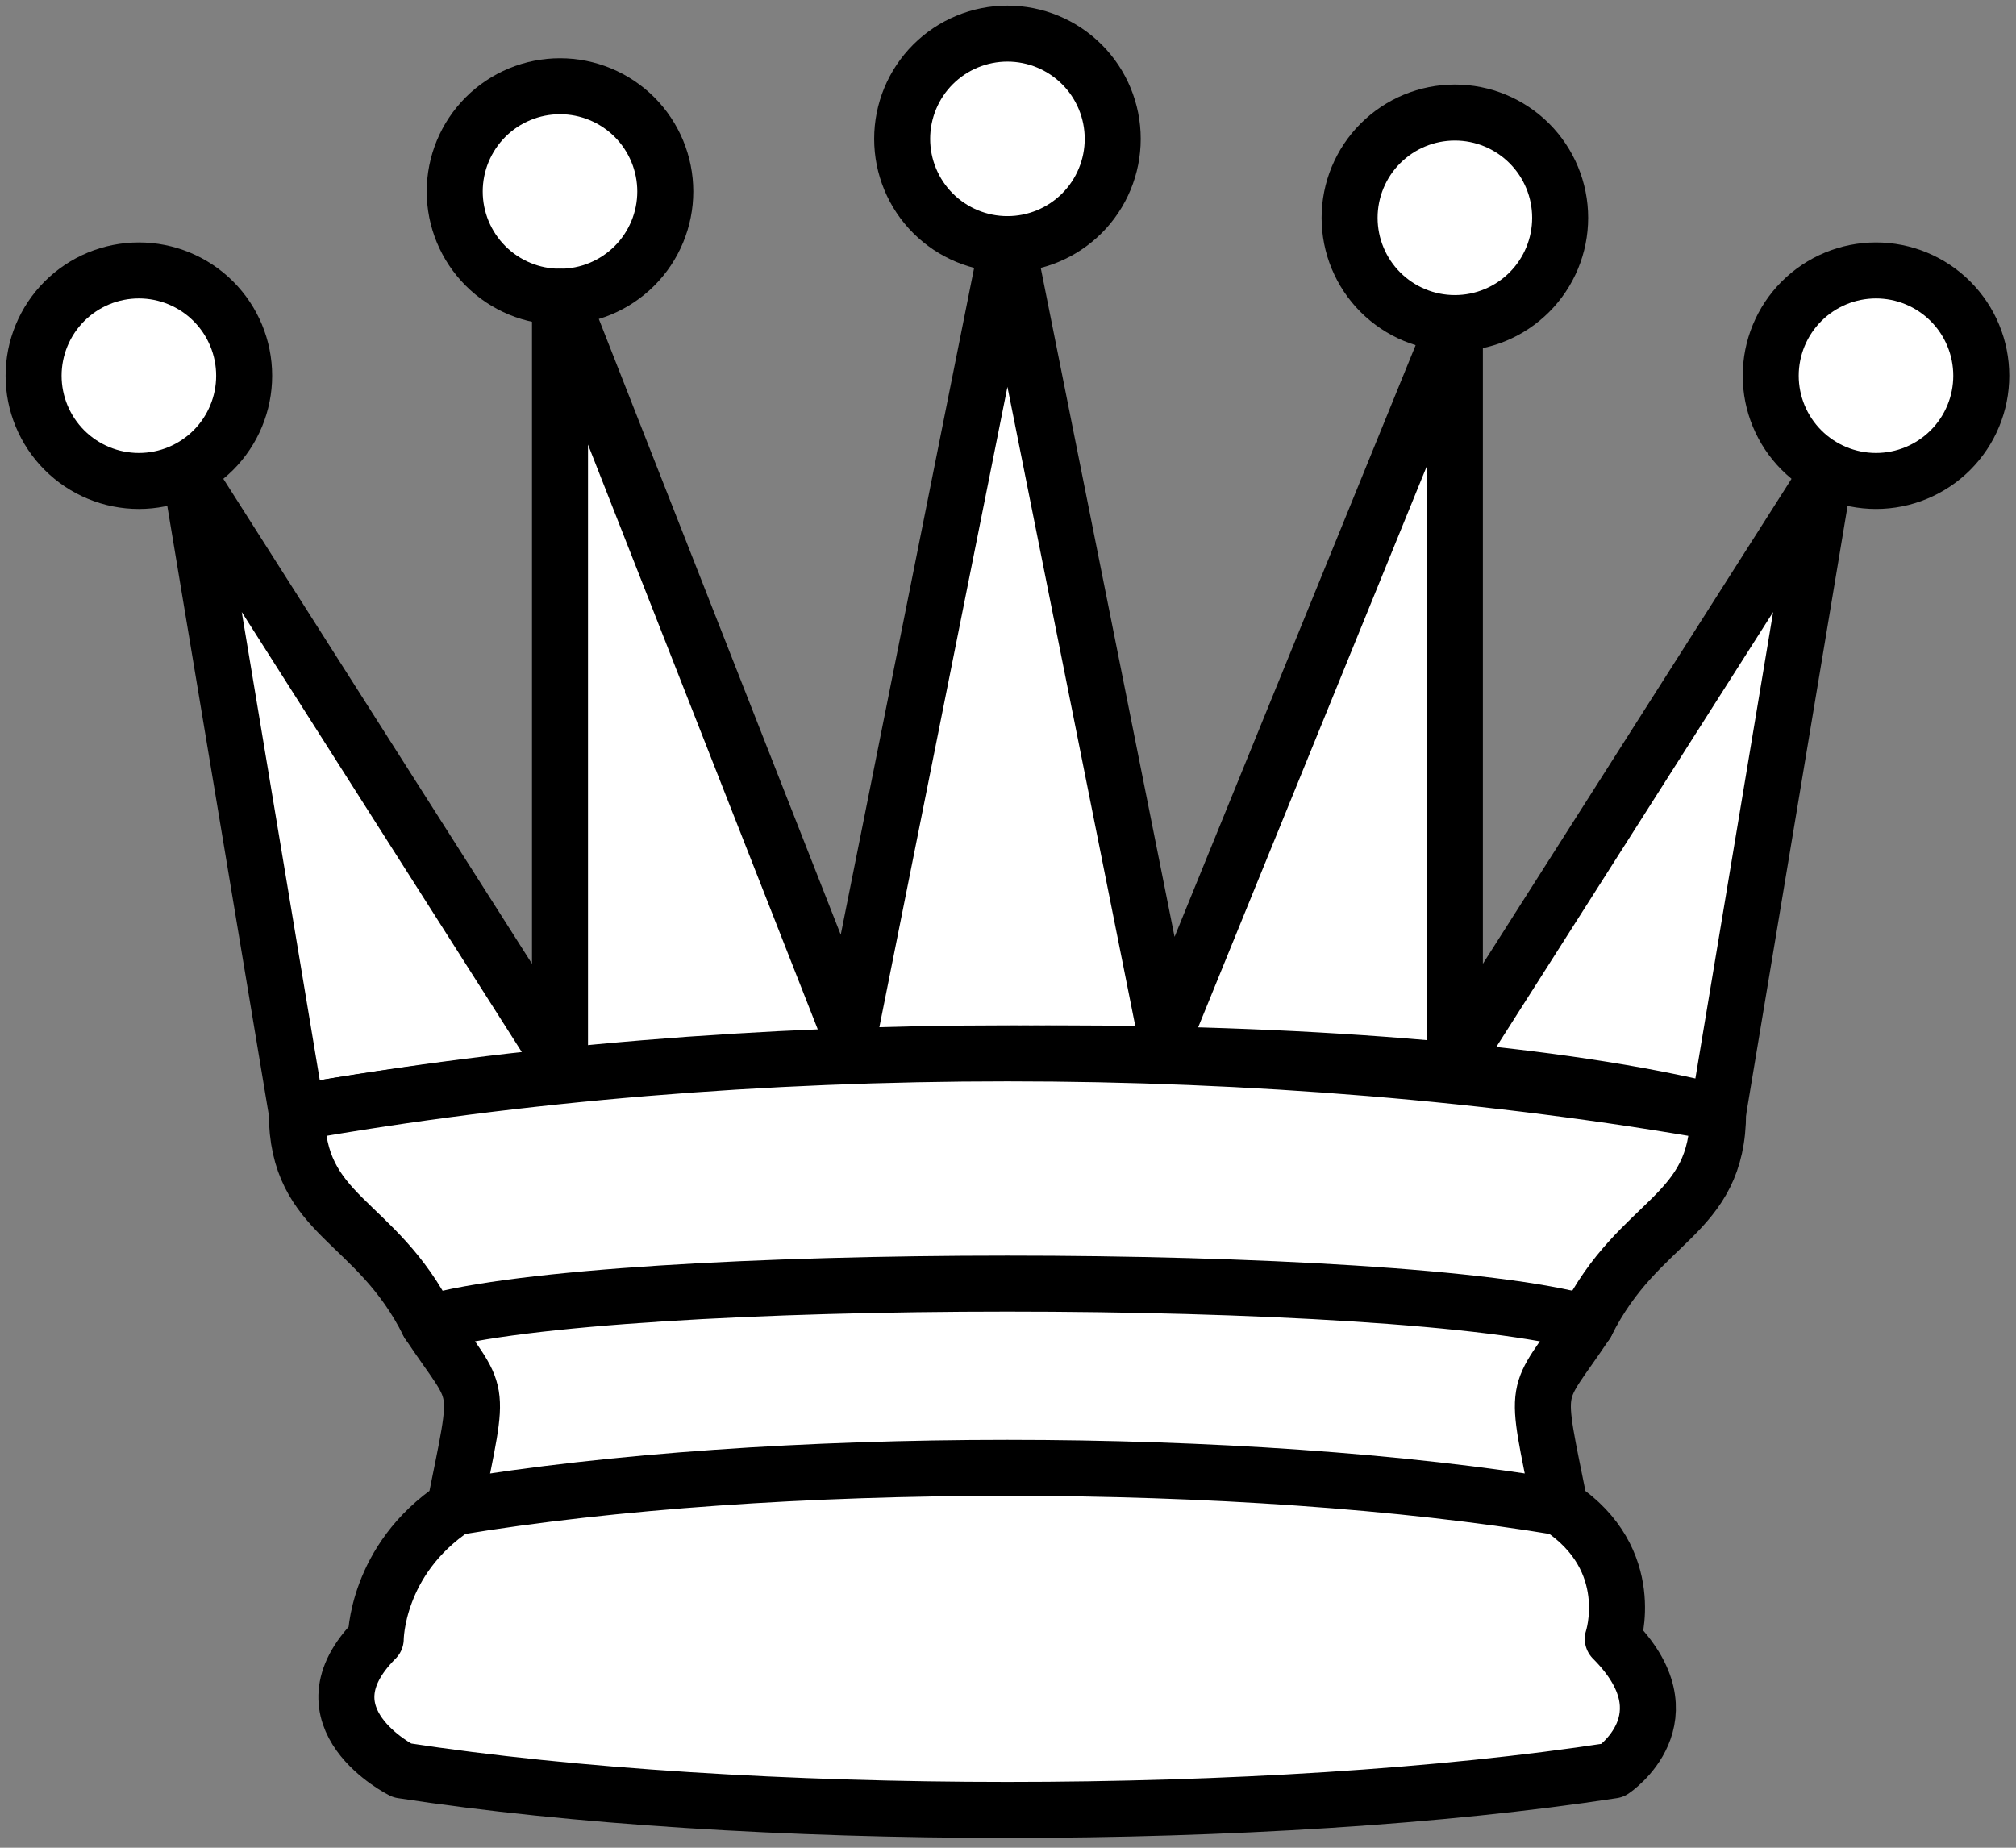 <svg width="180" height="165" viewBox="0 0 180 165" fill="none" xmlns="http://www.w3.org/2000/svg">
<rect x="0" y="0" width="180" height="165" fill="#808080" stroke="none"/>
<g clip-path="url(#clip0_101_110)">
<path fill-rule="evenodd" clip-rule="evenodd" d="M21.8 33.55C21.8 36.043 20.81 38.434 19.047 40.197C17.284 41.959 14.893 42.95 12.4 42.95C9.907 42.95 7.516 41.959 5.753 40.197C3.99 38.434 3 36.043 3 33.55C3 31.057 3.99 28.666 5.753 26.903C7.516 25.14 9.907 24.15 12.4 24.15C14.893 24.15 17.284 25.14 19.047 26.903C20.81 28.666 21.8 31.057 21.8 33.55V33.55Z" fill="white" stroke="black" stroke-width="5" stroke-linecap="round" stroke-linejoin="round"/>
<path fill-rule="evenodd" clip-rule="evenodd" d="M99.35 12.4C99.35 14.893 98.36 17.284 96.597 19.047C94.834 20.81 92.443 21.8 89.95 21.8C87.457 21.8 85.066 20.81 83.303 19.047C81.54 17.284 80.55 14.893 80.55 12.4C80.55 9.907 81.54 7.516 83.303 5.753C85.066 3.99 87.457 3 89.95 3C92.443 3 94.834 3.99 96.597 5.753C98.36 7.516 99.35 9.907 99.35 12.4V12.4Z" fill="white" stroke="black" stroke-width="5" stroke-linecap="round" stroke-linejoin="round"/>
<path fill-rule="evenodd" clip-rule="evenodd" d="M176.9 33.55C176.9 36.043 175.91 38.434 174.147 40.197C172.384 41.959 169.993 42.95 167.5 42.95C165.007 42.95 162.616 41.959 160.853 40.197C159.09 38.434 158.1 36.043 158.1 33.55C158.1 31.057 159.09 28.666 160.853 26.903C162.616 25.14 165.007 24.15 167.5 24.15C169.993 24.15 172.384 25.14 174.147 26.903C175.91 28.666 176.9 31.057 176.9 33.55V33.55Z" fill="white" stroke="black" stroke-width="5" stroke-linecap="round" stroke-linejoin="round"/>
<path fill-rule="evenodd" clip-rule="evenodd" d="M59.4 17.1C59.4 19.593 58.41 21.984 56.647 23.747C54.884 25.51 52.493 26.5 50 26.5C47.507 26.5 45.116 25.51 43.353 23.747C41.59 21.984 40.6 19.593 40.6 17.1C40.6 14.607 41.59 12.216 43.353 10.453C45.116 8.69 47.507 7.7 50 7.7C52.493 7.7 54.884 8.69 56.647 10.453C58.41 12.216 59.4 14.607 59.4 17.1V17.1Z" fill="white" stroke="black" stroke-width="5" stroke-linecap="round" stroke-linejoin="round"/>
<path fill-rule="evenodd" clip-rule="evenodd" d="M139.3 19.45C139.3 21.943 138.31 24.334 136.547 26.097C134.784 27.86 132.393 28.85 129.9 28.85C127.407 28.85 125.016 27.86 123.253 26.097C121.49 24.334 120.5 21.943 120.5 19.45C120.5 16.957 121.49 14.566 123.253 12.803C125.016 11.04 127.407 10.05 129.9 10.05C132.393 10.05 134.784 11.04 136.547 12.803C138.31 14.566 139.3 16.957 139.3 19.45V19.45Z" fill="white" stroke="black" stroke-width="5" stroke-linecap="round" stroke-linejoin="round"/>
<path fill-rule="evenodd" clip-rule="evenodd" d="M26.5 99.35C66.45 92.3 125.2 92.3 153.4 99.35L162.8 42.95L129.9 94.65V28.85L104.05 92.3L89.95 21.8L75.85 92.3L50 26.5V94.65L17.1 42.95L26.5 99.35Z" fill="white" stroke="black" stroke-width="5" stroke-linejoin="round"/>
<path fill-rule="evenodd" clip-rule="evenodd" d="M26.5 99.35C26.5 108.75 33.55 108.75 38.25 118.15C42.95 125.2 42.95 122.85 40.6 134.6C33.55 139.3 33.55 146.35 33.55 146.35C26.5 153.4 35.9 158.1 35.9 158.1C66.45 162.8 113.45 162.8 144 158.1C144 158.1 151.05 153.4 144 146.35C144 146.35 146.35 139.3 139.3 134.6C136.95 122.85 136.95 125.2 141.65 118.15C146.35 108.75 153.4 108.75 153.4 99.35C113.45 92.3 66.45 92.3 26.5 99.35Z" fill="white" stroke="black" stroke-width="5" stroke-linejoin="round"/>
<path d="M38.25 118.15C54.7 113.45 125.2 113.45 141.65 118.15" stroke="black" stroke-width="5" stroke-linecap="round" stroke-linejoin="round"/>
<path d="M40.6 134.6C68.8 129.9 111.1 129.9 139.3 134.6" stroke="black" stroke-width="5" stroke-linecap="round" stroke-linejoin="round"/>
</g>
<defs>
<clipPath id="clip0_101_110">
<rect width="180" height="165" fill="white"/>
</clipPath>
</defs>
</svg>
